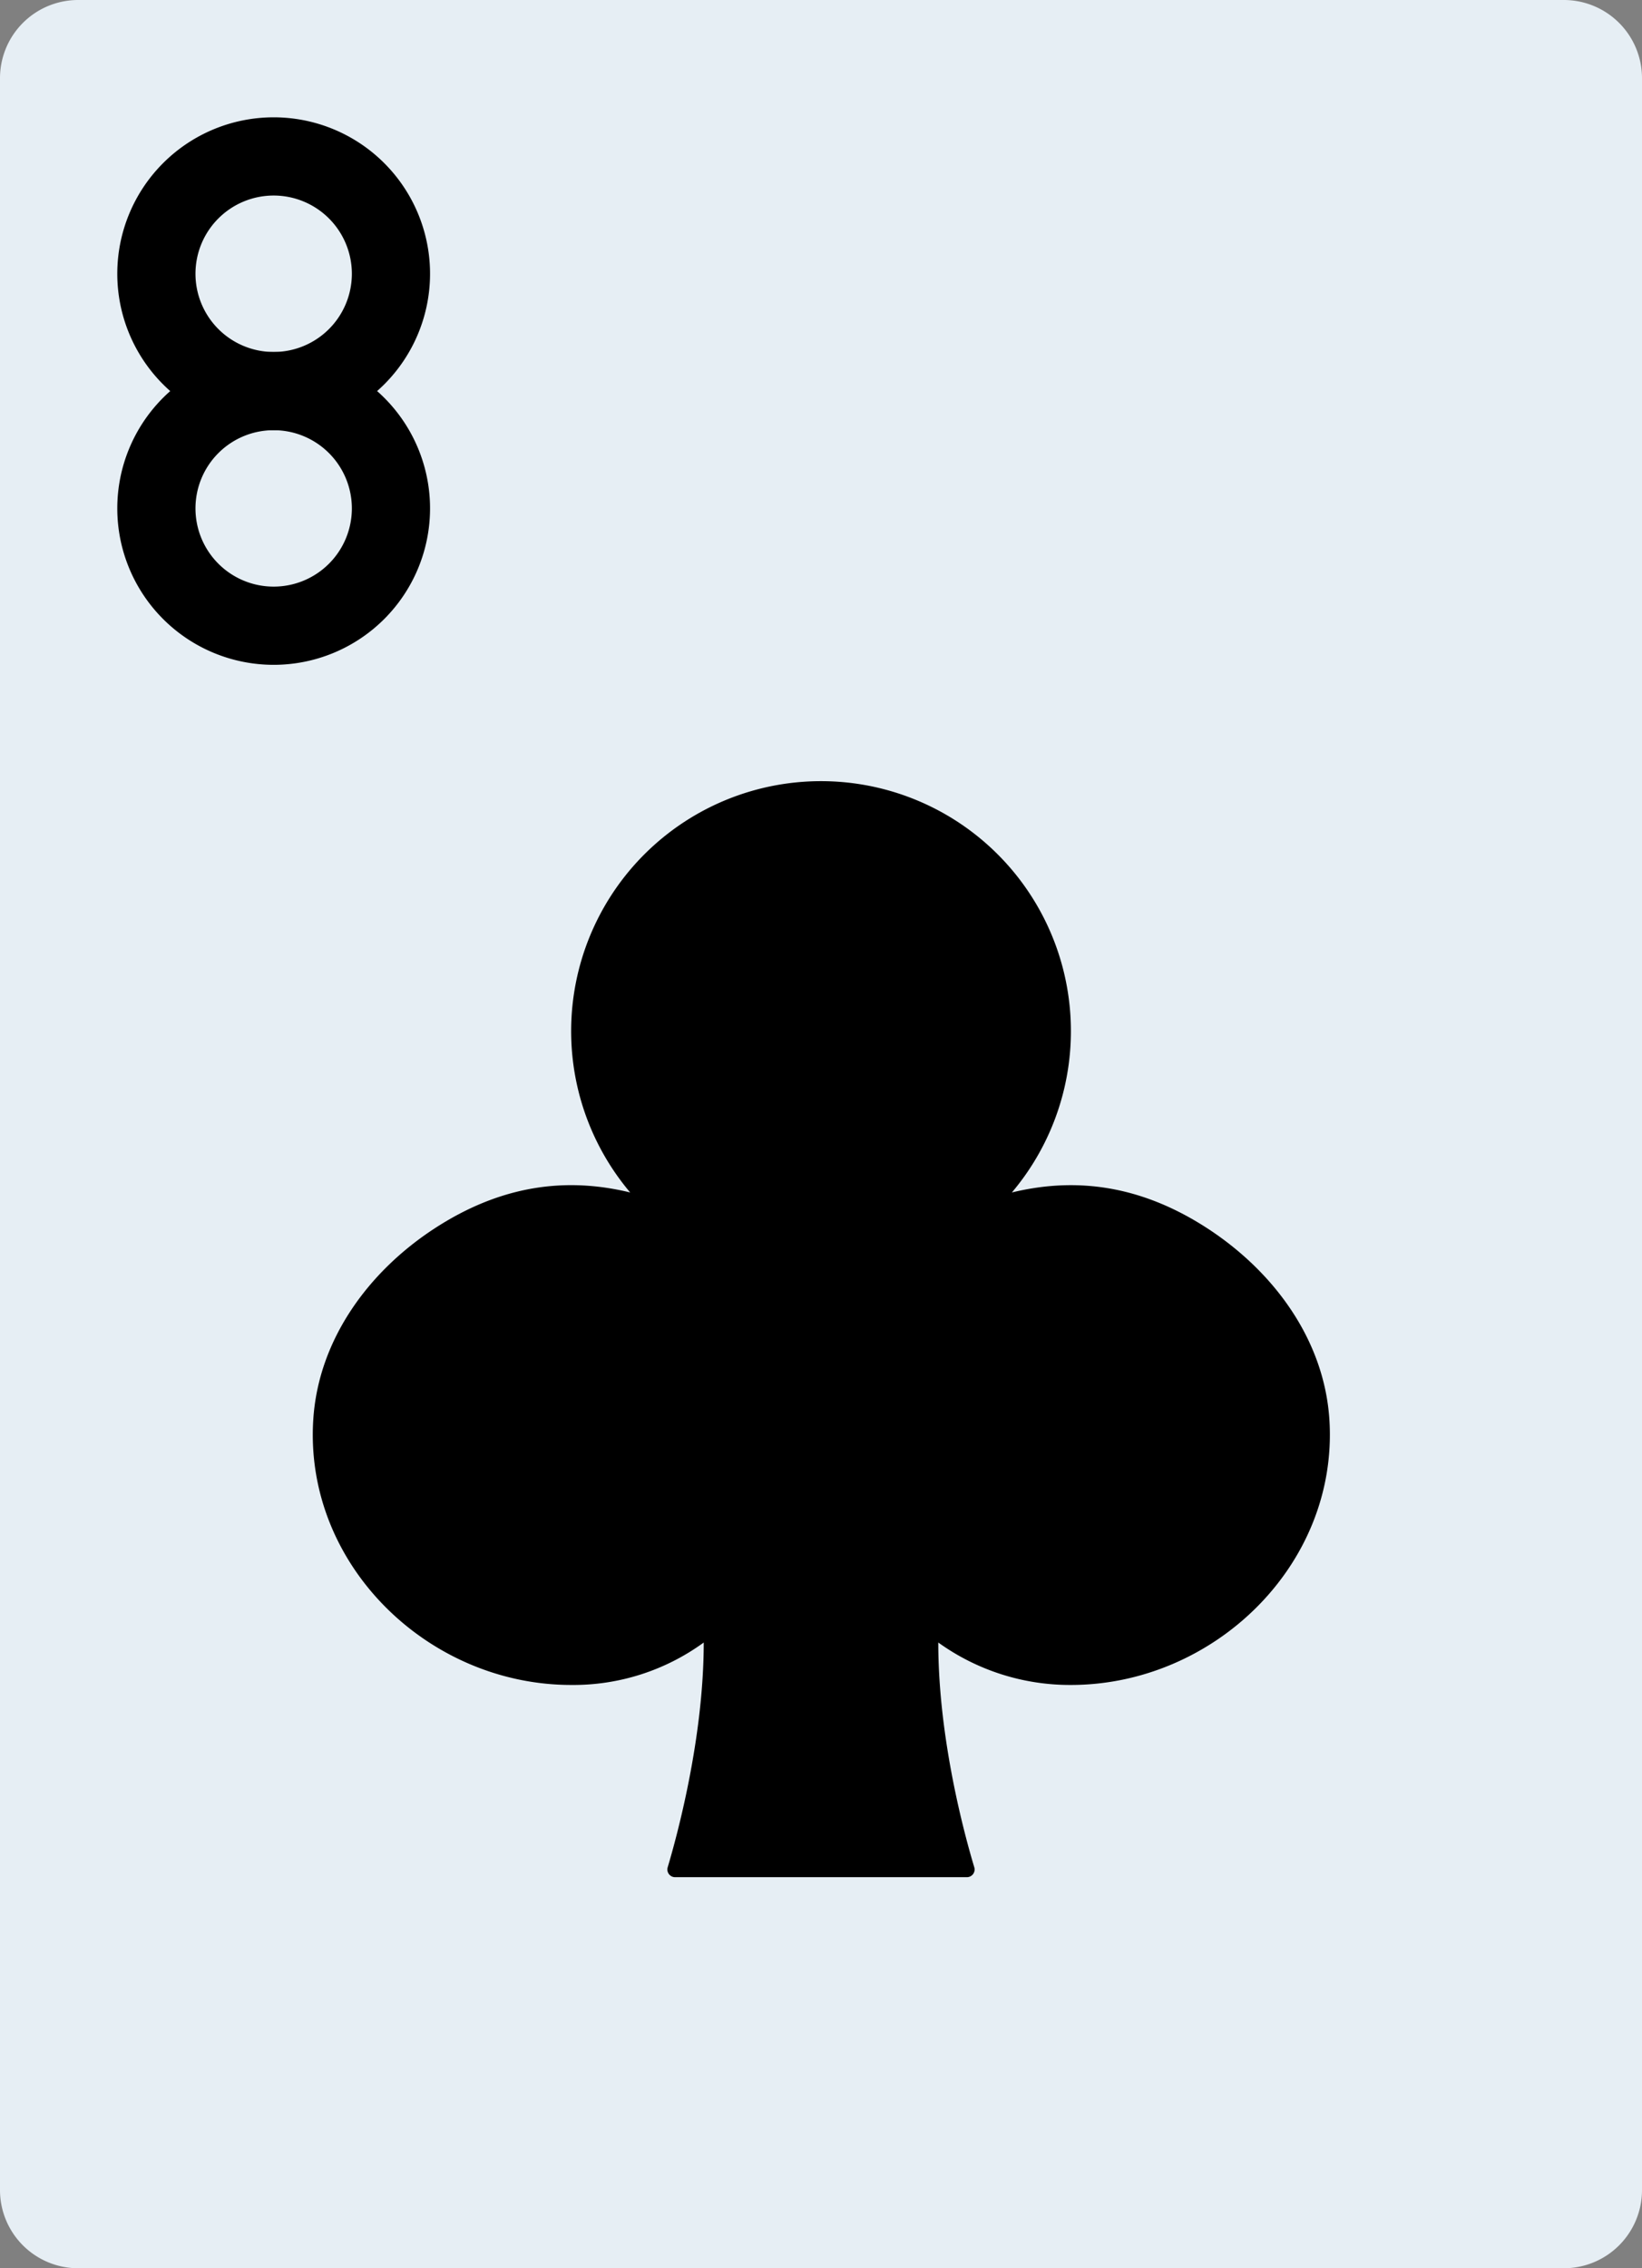 <svg xmlns="http://www.w3.org/2000/svg" width="370.758" height="512" viewBox="0 0 370.758 512">
  <rect x="0" y="0" width="370.758" height="512" fill="#808080" stroke="none"/>
  <g id="_8C" data-name="8C" transform="translate(-70.621)">
    <path id="Caminho_97" data-name="Caminho 97" d="M423.724,0H88.276A17.651,17.651,0,0,0,70.621,17.655v476.69A17.651,17.651,0,0,0,88.276,512H423.724a17.651,17.651,0,0,0,17.655-17.655V17.655A17.65,17.65,0,0,0,423.724,0" fill="#e6eef4"/>
    <g id="Grupo_42" data-name="Grupo 42">
      <path id="Caminho_98" data-name="Caminho 98" d="M282.482,370.759c0,21.91,6.047,43.82,8.13,50.732a1.738,1.738,0,0,1-1.7,2.233H223.081a1.738,1.738,0,0,1-1.7-2.225c2.074-6.947,8.139-29.1,8.139-50.741a50,50,0,0,1-29.917,9.578c-32.274,0-60.275-27.1-58.253-59.78,1.13-18.379,12.835-34.145,28.425-43.926,15.651-9.825,30.164-10.611,43.14-7.459a56.422,56.422,0,1,1,86.183,0c13.065-3.169,27.692-2.348,43.467,7.662,15.519,9.852,27.18,25.582,28.248,43.926,1.889,32.591-26.2,59.577-58.4,59.577a50.893,50.893,0,0,1-29.924-9.576"/>
      <path id="Caminho_99" data-name="Caminho 99" d="M132.414,26.483a35.31,35.31,0,1,0,35.31,35.31A35.308,35.308,0,0,0,132.414,26.483Zm0,52.965a17.655,17.655,0,1,1,17.655-17.655A17.653,17.653,0,0,1,132.414,79.448Z"/>
      <path id="Caminho_100" data-name="Caminho 100" d="M132.414,79.448a35.31,35.31,0,1,0,35.31,35.31A35.308,35.308,0,0,0,132.414,79.448Zm0,52.966a17.655,17.655,0,1,1,17.655-17.655A17.653,17.653,0,0,1,132.414,132.414Z"/>
    </g>
  </g>
</svg>

